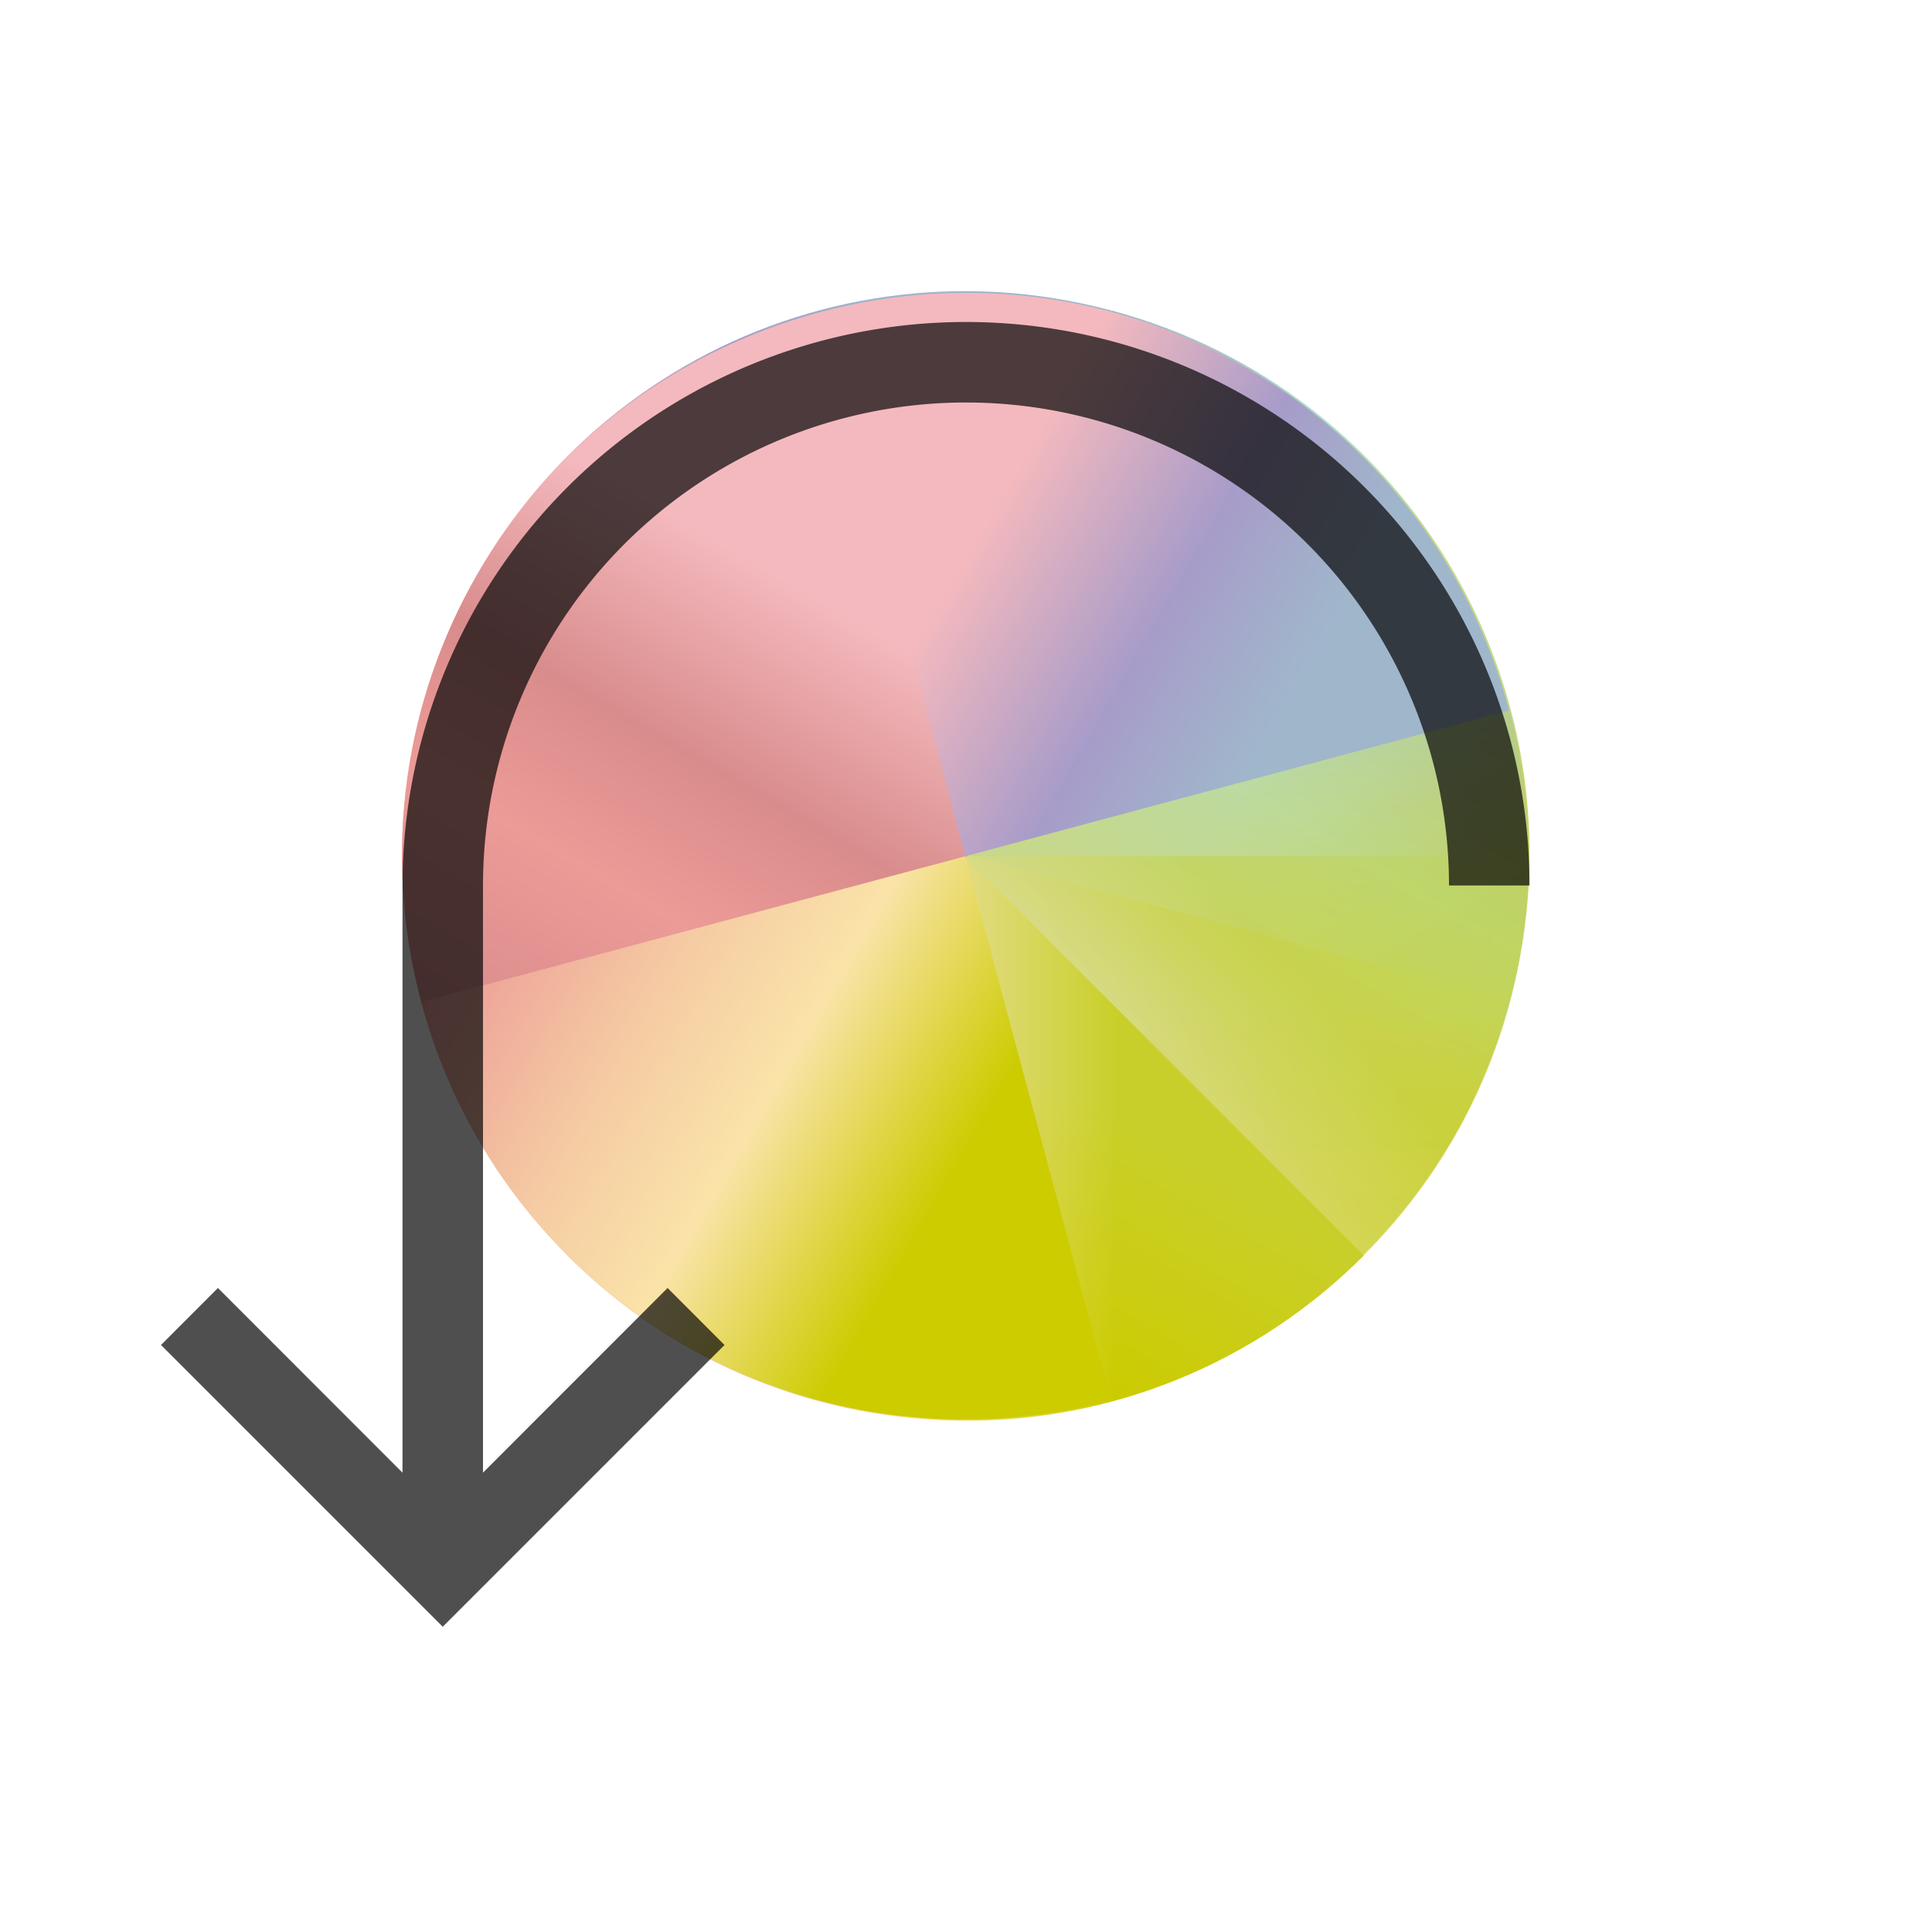 <svg xmlns="http://www.w3.org/2000/svg" xmlns:xlink="http://www.w3.org/1999/xlink" width="24" height="24">
    <defs>
        <linearGradient id="b" x1="424.57" x2="408.57" y1="523.8" y2="539.8" gradientUnits="userSpaceOnUse">
            <stop stop-color="#cc0"/>
            <stop offset=".312" stop-color="#cc0"/>
            <stop offset=".562" stop-color="#fae3a8"/>
            <stop offset=".75" stop-color="#f5cba3"/>
            <stop offset="1" stop-color="#ec9b97"/>
        </linearGradient>
        <linearGradient id="a" x1="8" x2="24" y1="24" y2="8" gradientUnits="userSpaceOnUse">
            <stop stop-color="#f4b9be"/>
            <stop offset=".312" stop-color="#f4b9be"/>
            <stop offset=".562" stop-color="#a79cc9"/>
            <stop offset=".75" stop-color="#a0b6cb"/>
            <stop offset="1" stop-color="#a0b6cb"/>
        </linearGradient>
        <linearGradient id="f" x1="424.57" x2="408.57" y1="523.8" y2="507.8" gradientUnits="userSpaceOnUse">
            <stop stop-color="#cc0"/>
            <stop offset=".312" stop-color="#c6d98c"/>
            <stop offset=".562" stop-color="#c6d98c"/>
            <stop offset=".75" stop-color="#a8decc"/>
            <stop offset="1" stop-color="#a0b6cb"/>
        </linearGradient>
        <linearGradient id="c" x1="392.57" x2="408.57" y1="523.8" y2="539.8" gradientUnits="userSpaceOnUse">
            <stop stop-color="#f4b9be"/>
            <stop offset=".312" stop-color="#f4b9be"/>
            <stop offset=".562" stop-color="#d98c8c"/>
            <stop offset=".75" stop-color="#ec9b97"/>
            <stop offset="1" stop-color="#d98c8c"/>
        </linearGradient>
        <path id="d" fill="url(#a)" d="M24 8C15.136 8 8 15.136 8 24h16V8"/>
        <path id="g" fill="url(#b)" d="M408.571 539.798c8.864 0 16-7.136 16-16h-16v16"/>
        <path id="e" fill="url(#c)" d="M408.571 539.798c-8.864 0-16-7.136-16-16h16v16"/>
    </defs>
    <g transform="matrix(1.093 0 0 1.093 -.027 -1127.57)">
        <g transform="rotate(15 -3071.937 46.542) scale(.4)">
            <use xlink:href="#d" clip-path="url(#5)" transform="translate(384.57 499.8)"/>
            <use xlink:href="#e" clip-path="url(#6)"/>
            <path fill="url(#f)" d="M408.571 507.798c8.864 0 16 7.136 16 16h-16v-16" clip-path="url(#7)"/>
            <use xlink:href="#g" clip-path="url(#8)"/>
        </g>
        <g opacity=".7" transform="matrix(.4 0 0 .4 -152.43 831.84)">
            <use xlink:href="#d" clip-path="url(#9)" filter="url(#4)" transform="translate(384.57 499.8)"/>
            <use xlink:href="#e" clip-path="url(#A)" filter="url(#4)"/>
            <use xlink:href="#g" clip-path="url(#B)" filter="url(#4)"/>
            <path fill="url(#f)" d="M408.571 507.798c8.864 0 16 7.136 16 16h-16v-16" clip-path="url(#C)" filter="url(#4)"/>
        </g>
        <use xlink:href="#d" clip-path="url(#9)" opacity=".35" transform="scale(.4) rotate(45 -3087.91 1317.946)"/>
        <path fill="url(#c)" d="M408.571 539.798c-8.864 0-16-7.136-16-16h16v16" clip-path="url(#A)" opacity=".35" transform="scale(.4) rotate(45 -2292.3 1103.62)"/>
        <use xlink:href="#g" clip-path="url(#B)" opacity=".35" transform="scale(.4) rotate(45 -2292.3 1103.62)"/>
        <path fill="url(#f)" d="M408.571 507.798c8.864 0 16 7.136 16 16h-16v-16" clip-path="url(#C)" opacity=".35" transform="scale(.4) rotate(45 -2292.3 1103.62)"/>
        <g transform="rotate(75 -454.826 526.113) scale(.4)">
            <use xlink:href="#d" clip-path="url(#D)" opacity=".3" transform="translate(384.57 499.8)"/>
            <use xlink:href="#e" clip-path="url(#E)" opacity=".3"/>
            <use xlink:href="#g" clip-path="url(#F)" opacity=".3"/>
            <path fill="url(#f)" d="M408.571 507.798c8.864 0 16 7.136 16 16h-16v-16" clip-path="url(#G)" opacity=".3"/>
        </g>
    </g>
    <path d="m1 15.708 3.5 3.5 3.5-3.5L7.293 15 5 17.294V10a6 6 0 0 1 12 0h1a7 7 0 1 0-14 0v7.294L1.707 15 1 15.708Z" style="fill:currentColor;fill-opacity:1;stroke:none;color:#050505;opacity:.7" transform="translate(1 1)"/>
</svg>
